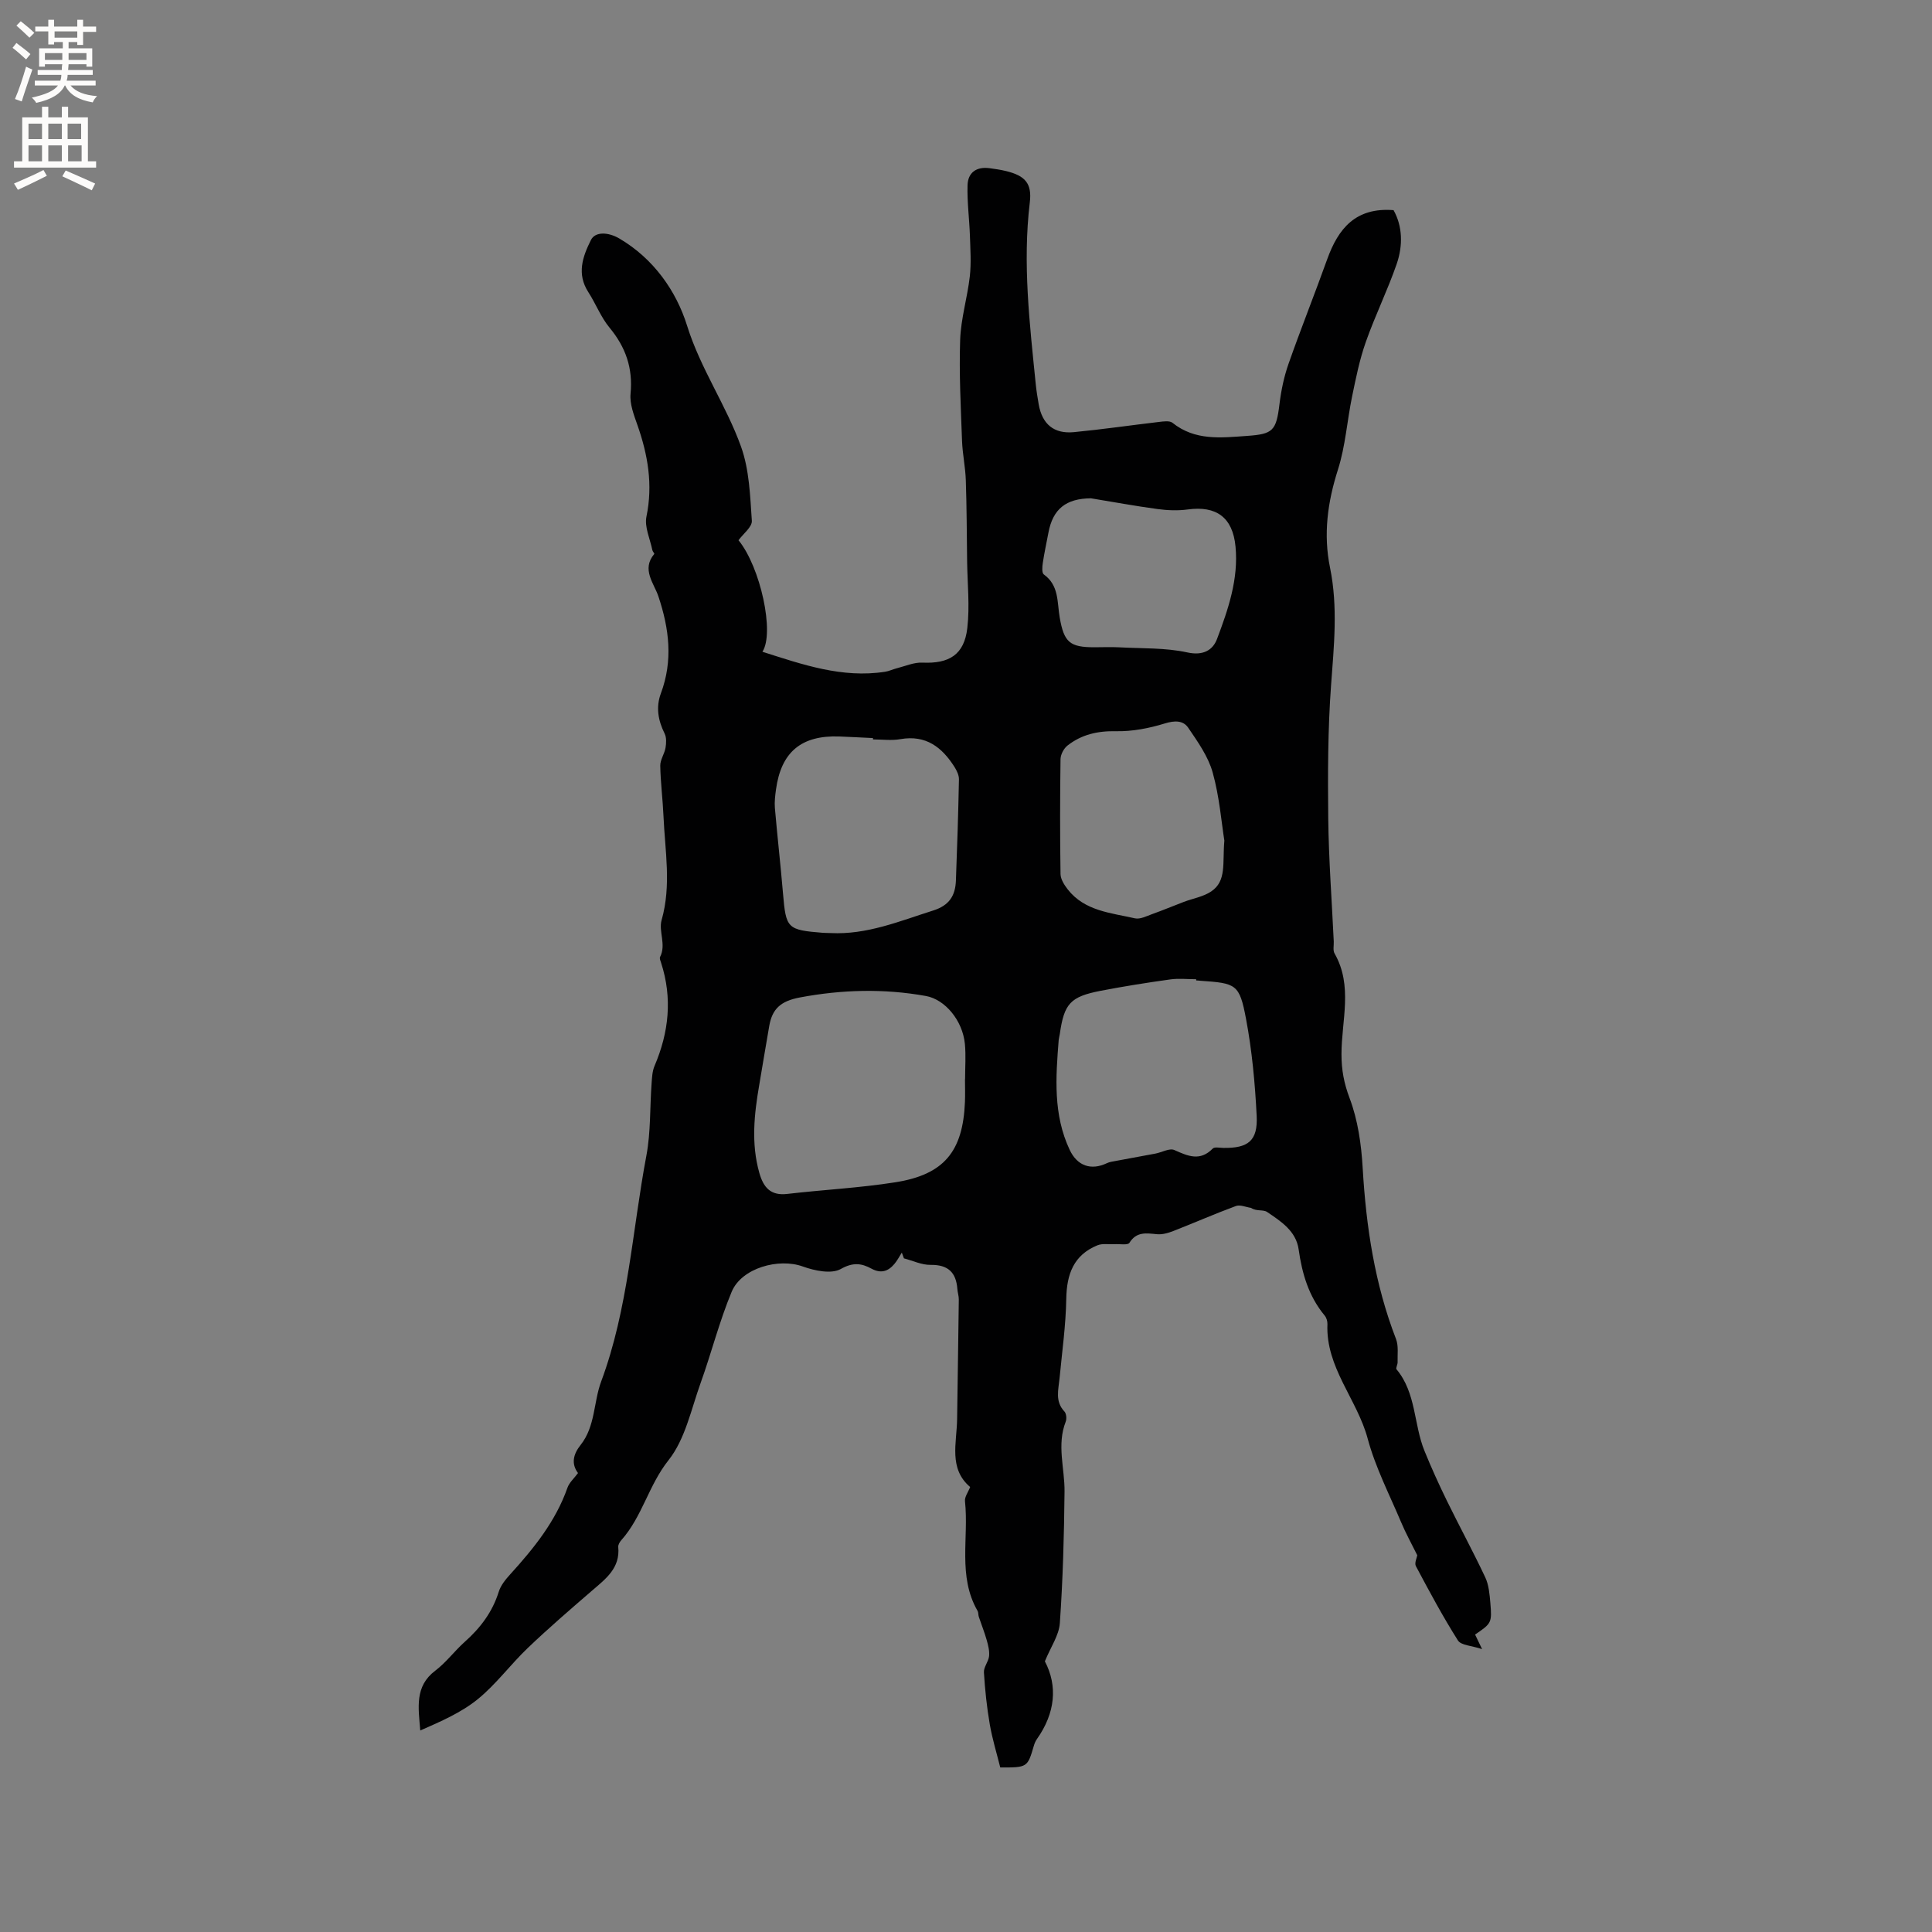 <svg enable-background="new 0 0 400 400" viewBox="0 0 400 400" xmlns="http://www.w3.org/2000/svg"><rect x="0" y="0" width="400" height="400" fill="#808080" stroke="none"/><path d="m200.86 307.87c-4.5-3.81-2.77-9.11-2.7-14.07.11-8.25.25-16.49.35-24.74.01-.73-.25-1.46-.3-2.2-.26-3.43-1.93-5.03-5.53-4.98-1.84.03-3.69-.87-5.53-1.35-.15-.4-.29-.8-.44-1.19-.5.78-.93 1.63-1.52 2.33-1.3 1.55-2.78 2.06-4.76.99-2.06-1.12-3.82-1.36-6.35.07-1.94 1.09-5.41.37-7.85-.51-4.97-1.81-12.68.27-14.75 5.24-2.55 6.12-4.18 12.63-6.43 18.89-1.96 5.46-3.19 11.63-6.65 15.98-4.11 5.17-5.44 11.7-9.76 16.54-.33.37-.68.96-.64 1.41.43 4.38-2.59 6.6-5.42 9.04-4.49 3.88-9 7.76-13.29 11.86-3.59 3.42-6.57 7.53-10.39 10.63-3.44 2.79-7.66 4.61-11.89 6.47-.38-4.76-1.19-9.13 3.09-12.37 2.26-1.71 4-4.09 6.14-6 3.23-2.88 5.71-6.16 7.02-10.35.42-1.35 1.44-2.59 2.42-3.66 4.86-5.36 9.36-10.92 11.81-17.89.38-1.07 1.36-1.92 2.18-3.03-1.44-1.92-1-3.89.54-5.82 3.06-3.85 2.66-8.84 4.25-13.12 5.63-15.13 6.42-31.18 9.37-46.8.91-4.85.71-9.9 1.07-14.86.09-1.24.14-2.57.61-3.68 2.98-6.97 3.73-14.04 1.37-21.34-.13-.4-.37-.94-.22-1.23 1.32-2.54-.35-5.31.32-7.64 2.05-7.2.7-14.33.39-21.49-.15-3.49-.61-6.98-.67-10.47-.02-1.23.87-2.44 1.09-3.7.16-.96.22-2.14-.19-2.96-1.35-2.71-1.83-5.46-.78-8.29 2.54-6.8 1.75-13.37-.51-20.12-.89-2.67-3.55-5.58-.85-8.77.07-.09-.34-.51-.4-.8-.47-2.32-1.66-4.8-1.22-6.94 1.37-6.61.3-12.79-1.88-18.98-.73-2.07-1.61-4.36-1.41-6.45.51-5.29-1-9.63-4.35-13.68-1.8-2.17-2.84-4.95-4.39-7.35-2.43-3.77-1.21-7.3.53-10.79.9-1.81 3.62-1.65 5.87-.33 7.12 4.17 11.81 10.9 14.04 18.05 2.79 8.95 8.11 16.49 11.18 25.07 1.71 4.78 1.88 10.18 2.23 15.33.09 1.28-1.79 2.69-2.76 4.03 4.55 5.56 7.51 19.19 4.95 23.09 8.29 2.64 16.49 5.52 25.4 4.14.8-.12 1.56-.5 2.35-.7 1.79-.45 3.6-1.27 5.37-1.19 5.54.25 8.66-1.63 9.3-7.15.53-4.56.02-9.25-.04-13.88-.07-5.59-.08-11.18-.27-16.76-.09-2.71-.68-5.4-.78-8.11-.25-6.98-.63-13.97-.39-20.93.15-4.4 1.5-8.75 2-13.15.31-2.78.11-5.62.02-8.43-.12-3.47-.59-6.95-.49-10.41.07-2.64 1.83-3.91 4.55-3.55 1.15.16 2.31.32 3.44.6 3.91.96 5.38 2.53 4.9 6.49-1.52 12.65-.02 25.17 1.24 37.71.14 1.37.37 2.73.6 4.09.72 4.1 3.14 6.16 7.3 5.76 5.9-.57 11.78-1.43 17.67-2.12.9-.11 2.13-.28 2.72.18 4.69 3.76 10.04 3.1 15.44 2.72 5.36-.38 6.05-1.03 6.72-6.57.34-2.81.93-5.65 1.86-8.31 2.56-7.29 5.43-14.47 8.04-21.74 2.27-6.29 5.86-10.74 13.72-10.12 1.87 3.33 1.97 7.33.64 11.17-1.89 5.46-4.47 10.68-6.39 16.14-1.28 3.63-2.05 7.46-2.83 11.25-1.04 5.04-1.38 10.29-2.93 15.15-2.15 6.74-3.06 13.38-1.64 20.32 1.66 8.11.81 16.2.21 24.37-.67 9.16-.68 18.39-.58 27.59.1 8.47.74 16.94 1.14 25.4.04.85-.21 1.86.17 2.51 3.85 6.74 1.42 13.91 1.43 20.88 0 3.21.51 5.97 1.67 9.04 1.72 4.54 2.44 9.61 2.72 14.51.71 12.14 2.49 23.99 6.9 35.39.55 1.43.28 3.19.33 4.8.02.5-.43 1.22-.22 1.48 4.08 4.9 3.54 11.35 5.77 16.85 1.42 3.5 2.99 6.95 4.65 10.35 2.6 5.31 5.43 10.52 7.95 15.87.74 1.58.89 3.49 1.05 5.27.35 4.14.24 4.25-3.16 6.57.33.69.68 1.41 1.45 3.01-2.18-.73-4.35-.77-5-1.79-3.15-4.98-5.94-10.19-8.71-15.4-.33-.62.21-1.72.29-2.24-1.16-2.35-2.38-4.54-3.34-6.83-2.42-5.74-5.33-11.36-6.93-17.33-2.18-8.14-8.71-14.71-8.33-23.7.02-.59-.2-1.33-.58-1.78-3.3-3.98-4.67-8.66-5.38-13.69-.54-3.81-3.68-5.82-6.56-7.76-.78-.52-2.2-.08-3.29-.83-1.05-.15-2.26-.71-3.13-.39-4.37 1.61-8.64 3.49-12.97 5.18-1.05.41-2.26.76-3.35.66-2.21-.2-4.25-.61-5.74 1.79-.33.52-2 .21-3.06.27-1.2.07-2.52-.19-3.57.24-4.91 2.01-6.35 5.97-6.44 11.05-.09 5.5-.87 10.98-1.39 16.47-.23 2.39-.98 4.78 1.01 6.89.4.43.5 1.51.26 2.11-1.88 4.82-.19 9.65-.24 14.46-.09 9.08-.34 18.18-.97 27.24-.17 2.52-1.89 4.94-3.1 7.91 2.69 5.12 2.15 10.72-1.65 16.1-.3.42-.51.94-.65 1.44-1.29 4.41-1.34 4.46-6.94 4.43-.71-2.87-1.64-5.87-2.17-8.94-.61-3.55-.99-7.14-1.21-10.74-.07-1.1.95-2.22 1.07-3.37.11-1.1-.2-2.29-.51-3.38-.46-1.61-1.09-3.17-1.62-4.76-.13-.4-.06-.89-.26-1.23-4.14-7.19-1.78-15.13-2.6-22.69-.1-.9.65-1.87 1.07-2.95zm-1.07-84.45h.02c0-2.43.19-4.88-.04-7.29-.47-4.85-4.11-9.21-8.07-9.92-8.71-1.57-17.41-1.33-26.08.3-4.01.75-5.73 2.38-6.35 5.87-.72 4.06-1.37 8.14-2.07 12.2-1.05 6.08-1.72 12.15.01 18.25.84 2.97 2.3 4.77 5.78 4.36 7.45-.87 14.97-1.24 22.37-2.41 10.1-1.59 14-6.38 14.42-16.61.07-1.57.01-3.16.01-4.75zm-19.05-70.33c0-.09 0-.19 0-.28-2.33-.11-4.65-.24-6.98-.33-7.85-.28-12.04 3.22-13.1 10.98-.17 1.25-.33 2.55-.23 3.8.51 5.9 1.18 11.79 1.68 17.69.62 7.3.85 7.58 8.27 8.18.53.04 1.06.02 1.59.05 7.51.38 14.28-2.47 21.24-4.67 3.35-1.06 4.58-3.09 4.7-6.19.27-6.98.49-13.97.63-20.95.02-.85-.44-1.81-.91-2.56-2.59-4.09-5.91-6.7-11.19-5.78-1.85.33-3.8.06-5.7.06zm66.92 49.9c0-.08 0-.17 0-.25-1.8 0-3.62-.21-5.38.04-4.81.67-9.61 1.43-14.38 2.35-6.31 1.22-7.58 2.65-8.48 8.95-.06.42-.19.83-.23 1.25-.61 7.72-1.17 15.43 2.28 22.74 1.56 3.31 4.41 4.32 7.71 2.75.54-.26 1.17-.34 1.77-.45 2.75-.52 5.51-1.01 8.26-1.53 1.33-.25 2.92-1.18 3.92-.74 2.82 1.26 5.32 2.39 7.95-.3.38-.39 1.43-.15 2.16-.14 5.18.09 7.2-1.47 6.94-6.64-.34-6.73-.96-13.5-2.21-20.11-1.35-7.16-2.03-7.34-9.38-7.85-.29-.04-.61-.05-.93-.07zm5.83-28.95c-.6-3.74-1.01-9.06-2.42-14.11-.92-3.31-3.09-6.36-5.07-9.27-1.04-1.52-2.79-1.51-4.83-.88-3.24 1-6.74 1.68-10.11 1.61-3.81-.08-7.13.68-10.05 2.97-.76.6-1.42 1.84-1.44 2.8-.11 7.93-.12 15.87 0 23.8.02 1.08.79 2.28 1.5 3.19 3.52 4.49 8.92 4.84 13.9 5.98 1.07.24 2.4-.45 3.56-.87 2.21-.79 4.37-1.7 6.56-2.53 1.89-.72 4.02-1.06 5.65-2.15 3.26-2.17 2.33-5.82 2.75-10.54zm-27.62-70.87c-5.15.04-7.89 2.19-8.81 7.14-.39 2.08-.85 4.15-1.16 6.24-.12.79-.22 2.07.21 2.38 3.17 2.27 2.74 5.73 3.29 8.91.89 5.17 2.11 6.17 7.19 6.17 1.7 0 3.4-.08 5.09.01 4.73.26 9.58.06 14.15 1.06 3.3.72 5.28-.5 6.14-2.78 2.31-6.13 4.48-12.42 3.83-19.15-.58-6.05-3.99-8.48-9.9-7.67-2.05.28-4.2.19-6.26-.09-4.6-.62-9.18-1.47-13.77-2.22z" fill="#010102"/><g fill="#fcfbfa"><path d="m2.6 9.9.8-1c.9.7 1.9 1.4 2.9 2.3l-.9 1.1c-1.1-1-2-1.8-2.8-2.4zm.5 10.6c.9-2.1 1.6-4.3 2.3-6.7.4.2.8.4 1.3.6-.7 2.1-1.5 4.3-2.2 6.6zm.3-15.2.9-.9c1 .8 2 1.6 2.8 2.4l-1 1c-.9-.9-1.8-1.7-2.7-2.5zm12.6-1.2h1.2v1.4h2.7v1.1h-2.7v2.7h-1.2v-.6h-1.8v1.3h4.9v3.8h-1.2v-.5h-3.7c0 .4-.1.9-.1 1.2h5.1v1h-5.2c0 .5-.1.9-.2 1.2h6v1h-5.2c1.1 1.3 2.9 2 5.5 2.2-.4.4-.7.8-.9 1.3-2.9-.5-4.8-1.6-5.7-3.5h-.1c-.8 1.7-2.7 2.9-5.9 3.6-.2-.4-.6-.8-.9-1.1 2.8-.6 4.6-1.4 5.4-2.5h-4.8v-1h5.3c.1-.3.2-.7.2-1.2h-4.9v-1h5c0-.4 0-.8.1-1.2h-3.6v.5h-1.2v-3.8h4.9v-1.3h-1.8v.5h-1.2v-2.7h-2.7v-1h2.7v-1.4h1.2v1.4h4.8zm-6.7 8.3h3.6c0-.4 0-.9 0-1.4h-3.6zm1.9-4.6h4.8v-1.3h-4.7v1.3zm6.7 3.2h-3.7v1.4h3.7z"/><path d="m8.7 22.1h1.3v2.2h2.8v-2.2h1.3v2.2h4.1v9.1h1.7v1.3h-17v-1.3h1.7v-9.1h4.1zm.3 13.1.7 1.2c-1.8.9-3.8 1.9-6 2.9-.2-.4-.5-.8-.8-1.3 2.3-1 4.4-1.9 6.1-2.8zm-3.1-6.4h2.8v-3.2h-2.8zm0 4.6h2.8v-3.3h-2.8zm4.1-4.6h2.8v-3.2h-2.8zm0 4.6h2.8v-3.3h-2.8zm3.6 1.9c2.1.9 4.1 1.8 6.1 2.7l-.7 1.4c-2.2-1.1-4.2-2-6.1-2.9zm3.2-9.7h-2.8v3.2h2.8zm-2.7 7.8h2.8v-3.3h-2.8z"/></g></svg>